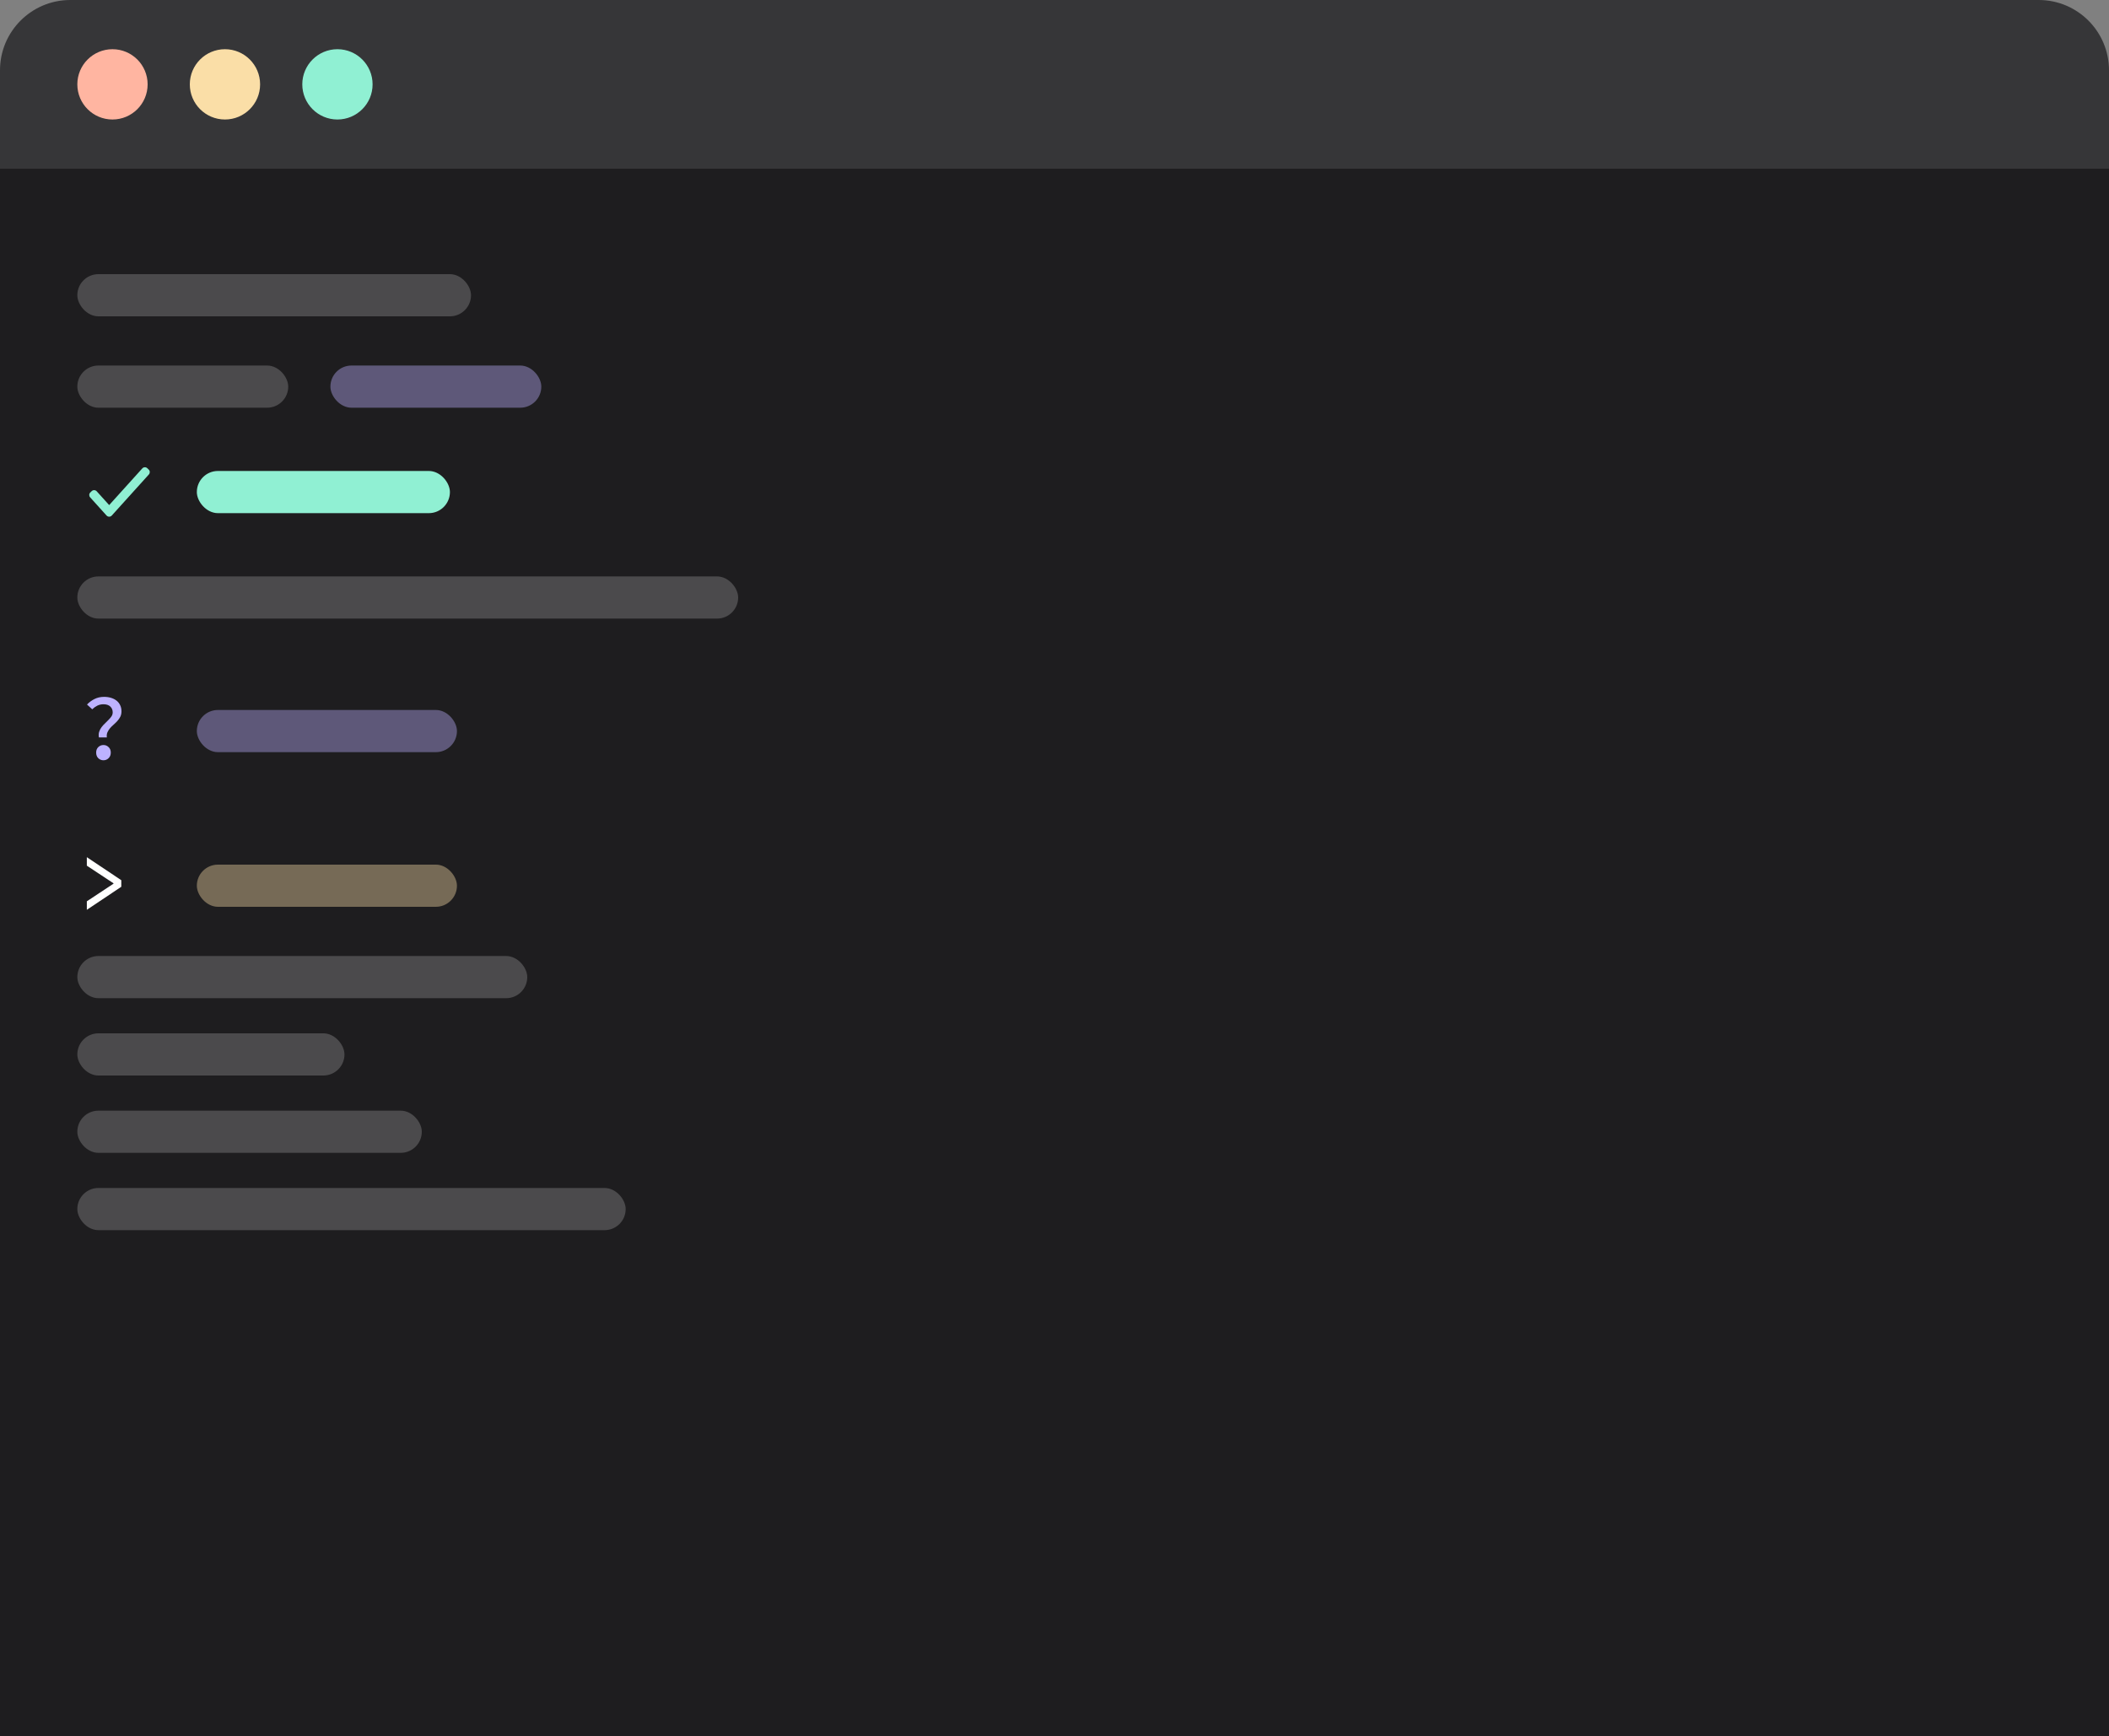 <svg width="300" height="247" viewBox="0 0 300 247" fill="none" xmlns="http://www.w3.org/2000/svg">
<rect x="0" y="0" width="300" height="247" fill="#808080" stroke="none"/>
<path d="M0 10C0 4.477 4.477 0 10 0H290C295.523 0 300 4.477 300 10V247H0V10Z" fill="#18171A" fill-opacity="0.7"/>
<rect opacity="0.8" y="24" width="300" height="223" fill="#18171A"/>
<circle cx="16" cy="12" r="5" fill="#FFB5A1"/>
<circle cx="32" cy="12" r="5" fill="#FADEA7"/>
<circle cx="48" cy="12" r="5" fill="#90F0D3"/>
<g opacity="0.2">
<rect x="11" y="39" width="56" height="6" rx="3" fill="white"/>
</g>
<g opacity="0.2">
<rect x="11" y="82" width="94" height="6" rx="3" fill="white"/>
</g>
<g opacity="0.2">
<rect x="11" y="136" width="64" height="6" rx="3" fill="white"/>
</g>
<g opacity="0.2">
<rect x="11" y="147" width="38" height="6" rx="3" fill="white"/>
</g>
<g opacity="0.2">
<rect x="11" y="158" width="49" height="6" rx="3" fill="white"/>
</g>
<g opacity="0.2">
<rect x="11" y="169" width="78" height="6" rx="3" fill="white"/>
</g>
<g opacity="0.2">
<rect x="11" y="52" width="30" height="6" rx="3" fill="white"/>
</g>
<rect x="28" y="67" width="36" height="6" rx="3" fill="#90F0D3"/>
<g opacity="0.4">
<rect x="47" y="52" width="30" height="6" rx="3" fill="#BDB2FF"/>
</g>
<g opacity="0.4">
<rect x="28" y="101" width="37" height="6" rx="3" fill="#BDB2FF"/>
</g>
<g opacity="0.4">
<rect x="28" y="123" width="37" height="6" rx="3" fill="#FADEA7"/>
</g>
<path fill-rule="evenodd" clip-rule="evenodd" d="M21.155 66.802C21.348 66.989 21.357 67.296 21.177 67.495L15.9 73.339C15.702 73.559 15.357 73.559 15.158 73.339L12.823 70.752C12.643 70.553 12.652 70.246 12.845 70.059L13.04 69.869C13.243 69.672 13.57 69.682 13.76 69.893L15.529 71.852L20.24 66.635C20.43 66.425 20.757 66.414 20.96 66.612L21.155 66.802Z" fill="#90F0D3"/>
<path d="M14.068 104.906C14.016 104.603 14.029 104.334 14.107 104.1C14.185 103.857 14.298 103.641 14.445 103.45C14.592 103.251 14.757 103.069 14.939 102.904C15.121 102.731 15.29 102.562 15.446 102.397C15.611 102.232 15.749 102.068 15.862 101.903C15.975 101.73 16.031 101.539 16.031 101.331C16.031 101.002 15.918 100.729 15.693 100.512C15.468 100.295 15.143 100.187 14.718 100.187C14.406 100.187 14.116 100.252 13.847 100.382C13.587 100.512 13.344 100.685 13.119 100.902L12.378 100.226C12.681 99.905 13.032 99.645 13.431 99.446C13.838 99.238 14.298 99.134 14.809 99.134C15.173 99.134 15.507 99.182 15.81 99.277C16.113 99.372 16.373 99.507 16.59 99.68C16.807 99.853 16.976 100.07 17.097 100.33C17.218 100.581 17.279 100.867 17.279 101.188C17.279 101.483 17.223 101.743 17.11 101.968C16.997 102.185 16.859 102.384 16.694 102.566C16.529 102.748 16.352 102.921 16.161 103.086C15.97 103.251 15.797 103.424 15.641 103.606C15.494 103.779 15.372 103.974 15.277 104.191C15.19 104.399 15.164 104.637 15.199 104.906H14.068ZM14.718 108.156C14.432 108.156 14.185 108.056 13.977 107.857C13.778 107.658 13.678 107.393 13.678 107.064C13.678 106.735 13.778 106.475 13.977 106.284C14.185 106.085 14.432 105.985 14.718 105.985C15.004 105.985 15.247 106.085 15.446 106.284C15.654 106.475 15.758 106.735 15.758 107.064C15.758 107.393 15.654 107.658 15.446 107.857C15.247 108.056 15.004 108.156 14.718 108.156Z" fill="#BDB2FF"/>
<path d="M12.352 129.428V128.219L16.148 125.71V125.658L12.352 123.149V121.94L17.253 125.216V126.152L12.352 129.428Z" fill="white"/>
</svg>
